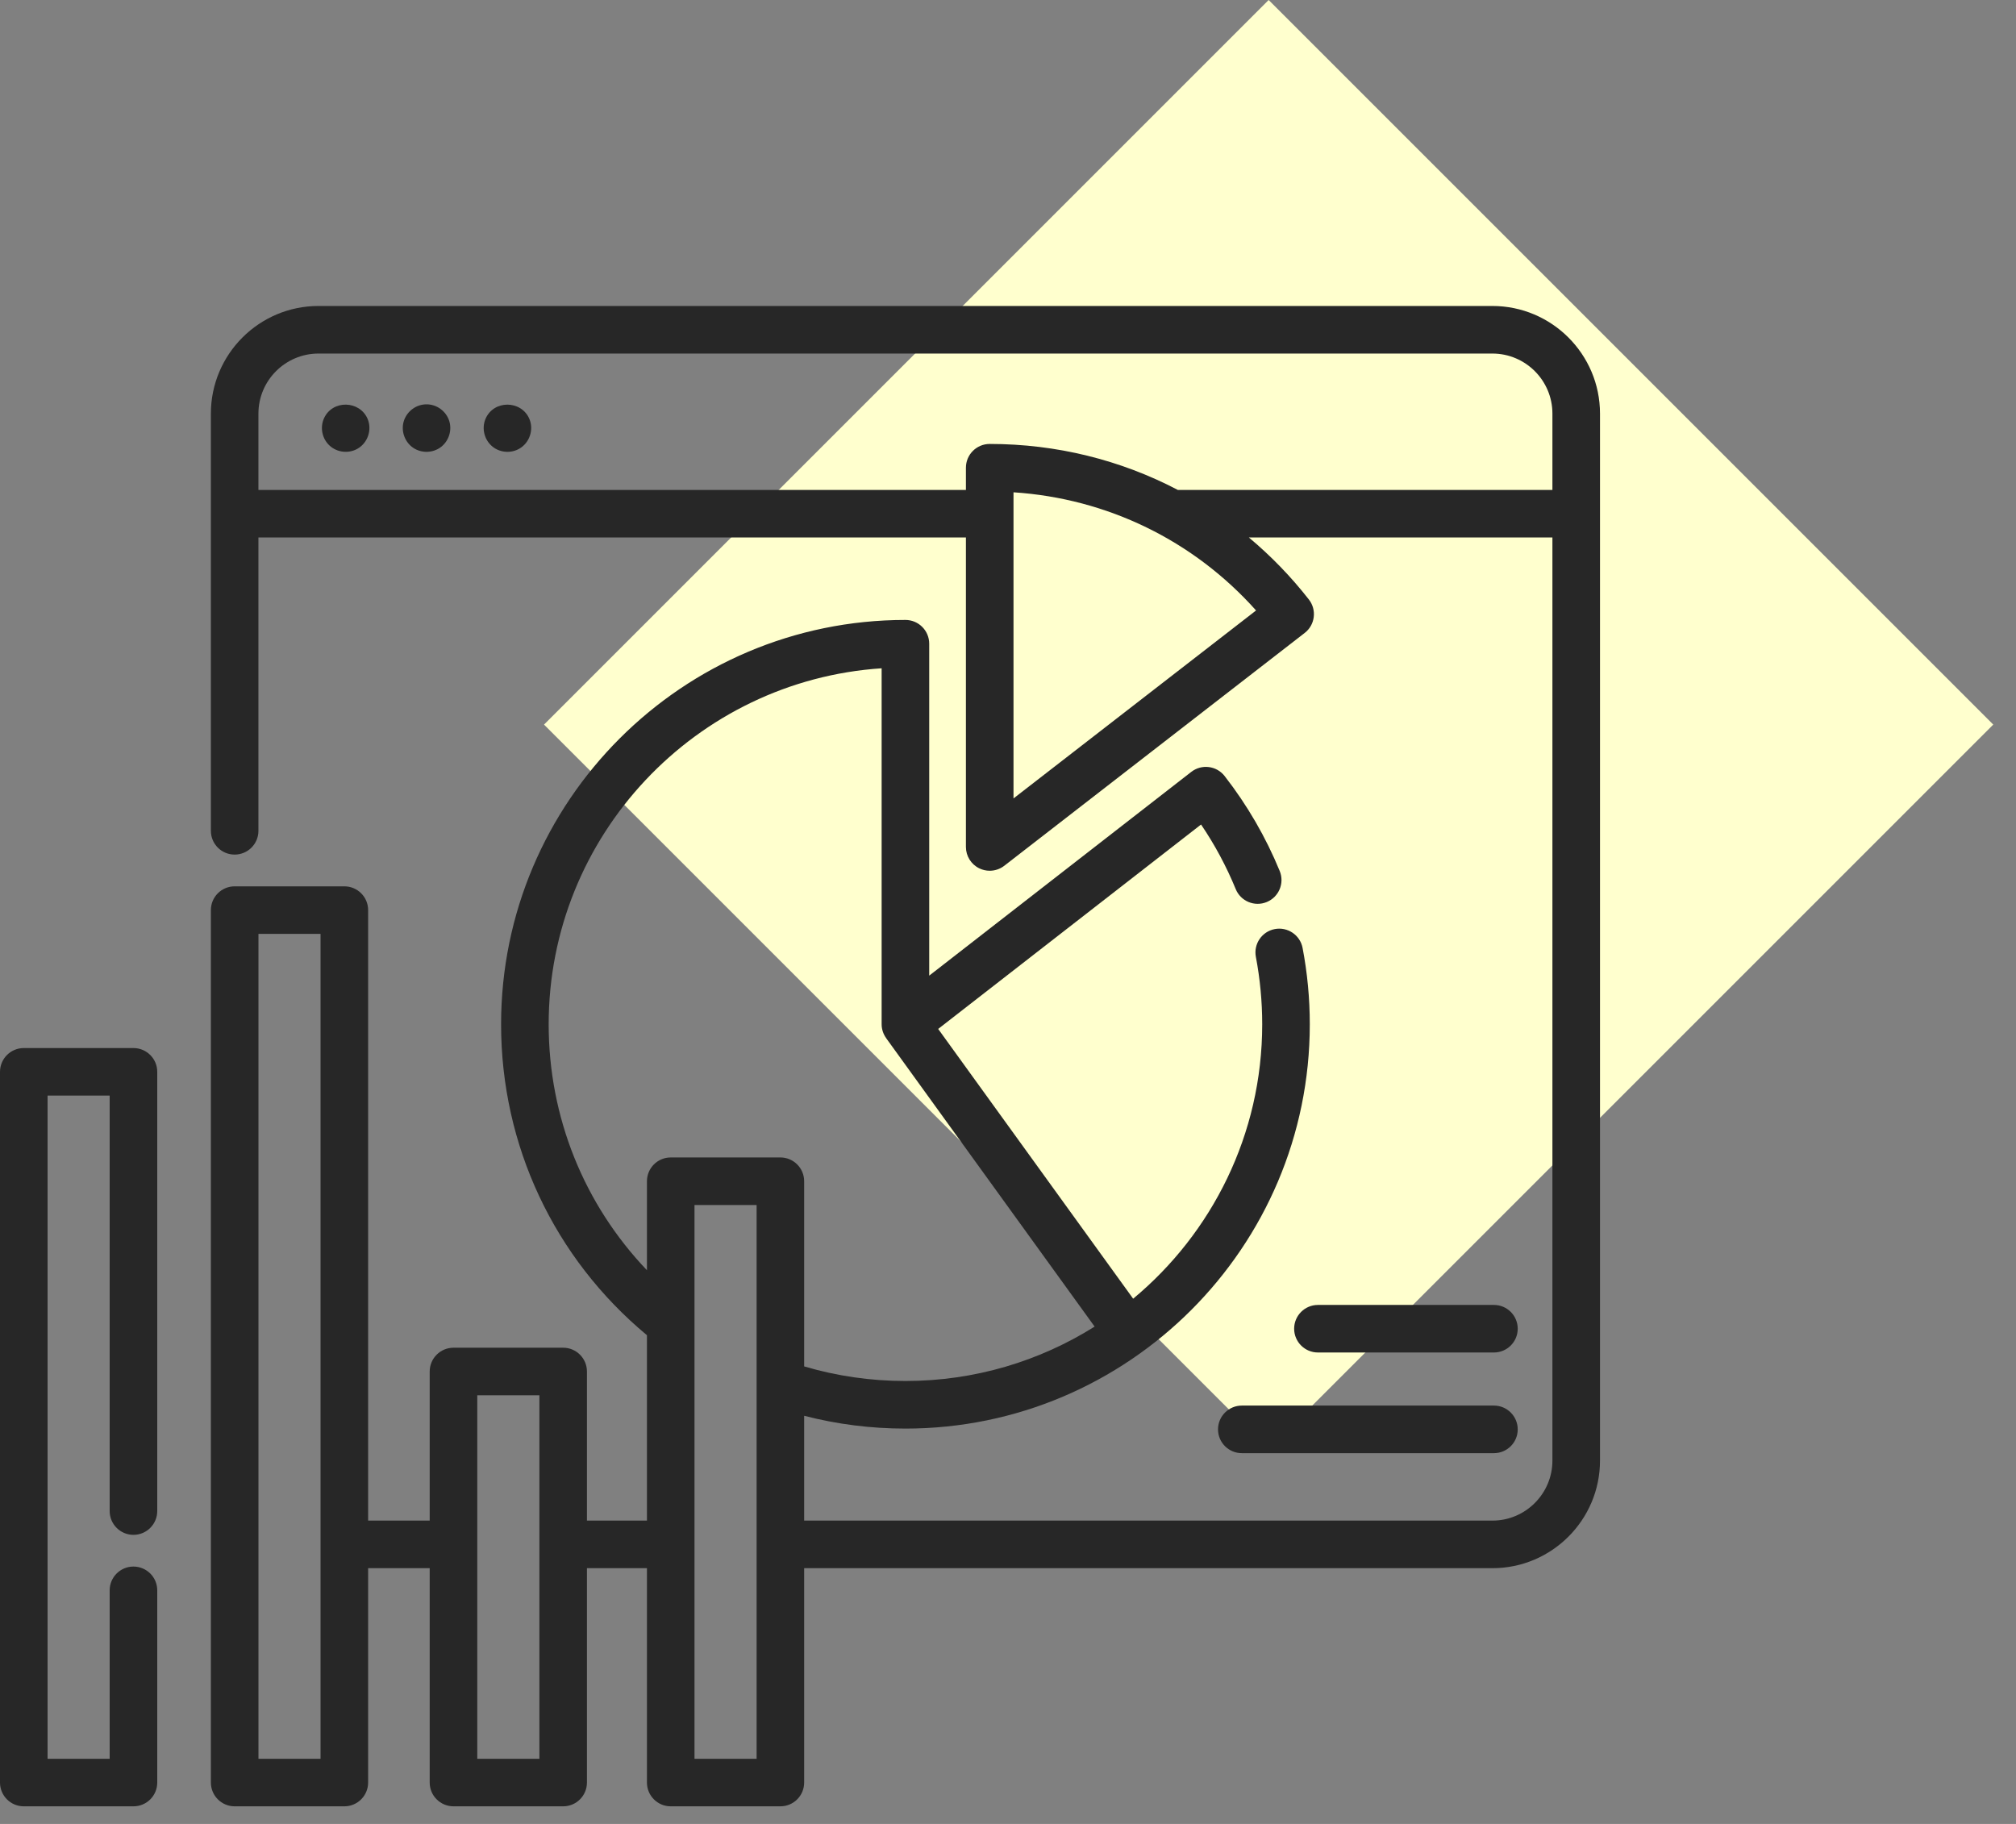 <svg width="63" height="57" viewBox="0 0 63 57" fill="none" xmlns="http://www.w3.org/2000/svg">
<rect x="0" y="0" width="63" height="57" fill="#808080" stroke="none"/>
<rect x="39.645" width="32.024" height="32.024" transform="rotate(45 39.645 0)" fill="#FFFFCE"/>
<path d="M11.489 13.094C11.242 12.512 10.396 12.489 10.128 13.066C9.994 13.356 10.063 13.707 10.298 13.924C10.535 14.144 10.898 14.183 11.178 14.02C11.493 13.837 11.63 13.431 11.489 13.094Z" fill="#272727"/>
<path d="M16.544 13.094C16.292 12.499 15.422 12.493 15.171 13.094C15.044 13.398 15.14 13.759 15.397 13.962C15.636 14.152 15.977 14.172 16.238 14.017C16.55 13.832 16.685 13.429 16.544 13.094Z" fill="#272727"/>
<path d="M14.016 13.094C13.901 12.822 13.633 12.639 13.337 12.636C13.009 12.632 12.714 12.851 12.618 13.163C12.53 13.452 12.634 13.776 12.869 13.963C13.117 14.159 13.472 14.172 13.736 14.001C14.031 13.808 14.153 13.42 14.016 13.094Z" fill="#272727"/>
<path d="M46.637 9.562H9.953C8.098 9.562 6.59 11.071 6.59 12.925V25.964C6.59 26.375 6.922 26.707 7.333 26.707C7.743 26.707 8.076 26.375 8.076 25.964V16.797H30.185V26.468C30.185 26.752 30.346 27.011 30.601 27.136C30.705 27.187 30.817 27.212 30.928 27.212C31.09 27.212 31.251 27.159 31.384 27.056L40.772 19.78C40.928 19.66 41.03 19.481 41.054 19.285C41.079 19.089 41.024 18.891 40.902 18.735C40.34 18.015 39.711 17.369 39.027 16.797H48.513V45.645C48.513 46.679 47.672 47.521 46.637 47.521H25.13V44.245C26.158 44.511 27.218 44.645 28.295 44.645C35.262 44.645 40.931 38.977 40.931 32.01C40.931 31.208 40.855 30.406 40.706 29.625C40.629 29.222 40.239 28.958 39.837 29.035C39.433 29.112 39.169 29.501 39.246 29.904C39.377 30.593 39.444 31.302 39.444 32.01C39.444 35.454 37.874 38.539 35.411 40.586L29.318 32.156L37.533 25.767C37.963 26.401 38.326 27.077 38.616 27.785C38.771 28.165 39.206 28.346 39.585 28.19C39.965 28.034 40.147 27.6 39.991 27.22C39.556 26.16 38.977 25.161 38.27 24.253C38.018 23.929 37.551 23.871 37.227 24.123L29.038 30.49V20.118C29.038 19.707 28.705 19.374 28.295 19.374C21.327 19.374 15.659 25.043 15.659 32.01C15.659 35.794 17.316 39.315 20.217 41.727V47.521H18.342V42.862C18.342 42.451 18.009 42.118 17.599 42.118H14.172C13.761 42.118 13.428 42.451 13.428 42.862V47.521H11.504V28.442C11.504 28.031 11.171 27.699 10.761 27.699H7.333C6.923 27.699 6.59 28.031 6.59 28.442V55.707C6.59 56.117 6.923 56.45 7.333 56.45H10.761C11.171 56.45 11.504 56.117 11.504 55.707V49.008H13.428V55.707C13.428 56.117 13.761 56.45 14.172 56.45H17.599C18.009 56.45 18.342 56.117 18.342 55.707V49.008H20.217V55.707C20.217 56.117 20.549 56.45 20.96 56.45H24.387C24.798 56.45 25.13 56.117 25.13 55.707V49.008H46.637C48.491 49.008 50 47.5 50 45.645V12.925C50 11.071 48.491 9.562 46.637 9.562V9.562ZM8.077 54.964V29.185H10.017V54.964H8.077ZM14.915 54.964V43.605H16.856V54.964H14.915ZM17.146 32.01C17.146 26.112 21.749 21.269 27.551 20.885V32.01C27.551 32.169 27.604 32.32 27.694 32.444L27.693 32.445L34.207 41.458C32.492 42.535 30.465 43.158 28.295 43.158C27.213 43.158 26.152 43.004 25.13 42.702V36.916C25.13 36.505 24.798 36.172 24.387 36.172H20.96C20.549 36.172 20.217 36.505 20.217 36.916V39.696C18.249 37.635 17.146 34.91 17.146 32.01V32.01ZM21.703 54.964V37.659H23.644V54.964H21.703ZM31.672 24.952V15.385C34.6 15.576 37.299 16.89 39.252 19.078L31.672 24.952ZM36.807 15.311C35.023 14.376 33.017 13.874 30.928 13.874C30.517 13.874 30.185 14.207 30.185 14.617V15.311H8.076V12.925C8.076 11.891 8.918 11.049 9.953 11.049H46.637C47.672 11.049 48.513 11.891 48.513 12.925V15.311H36.807Z" fill="#272727"/>
<path d="M4.17 32.753H0.743C0.333 32.753 0 33.086 0 33.496V55.707C0 56.118 0.333 56.45 0.743 56.45H4.17C4.581 56.45 4.914 56.118 4.914 55.707V49.7C4.914 49.29 4.581 48.957 4.17 48.957C3.76 48.957 3.427 49.29 3.427 49.7V54.964H1.487V34.239H3.427V47.222C3.427 47.633 3.76 47.966 4.17 47.966C4.581 47.966 4.914 47.633 4.914 47.222V33.496C4.914 33.086 4.581 32.753 4.17 32.753V32.753Z" fill="#272727"/>
<path d="M46.686 43.926H38.807C38.397 43.926 38.063 44.26 38.063 44.67C38.063 45.081 38.397 45.413 38.807 45.413H46.686C47.096 45.413 47.429 45.081 47.429 44.67C47.429 44.26 47.096 43.926 46.686 43.926Z" fill="#272727"/>
<path d="M46.686 40.781H41.185C40.775 40.781 40.442 41.114 40.442 41.524C40.442 41.934 40.775 42.267 41.185 42.267H46.686C47.096 42.267 47.429 41.934 47.429 41.524C47.429 41.114 47.096 40.781 46.686 40.781V40.781Z" fill="#272727"/>
</svg>
